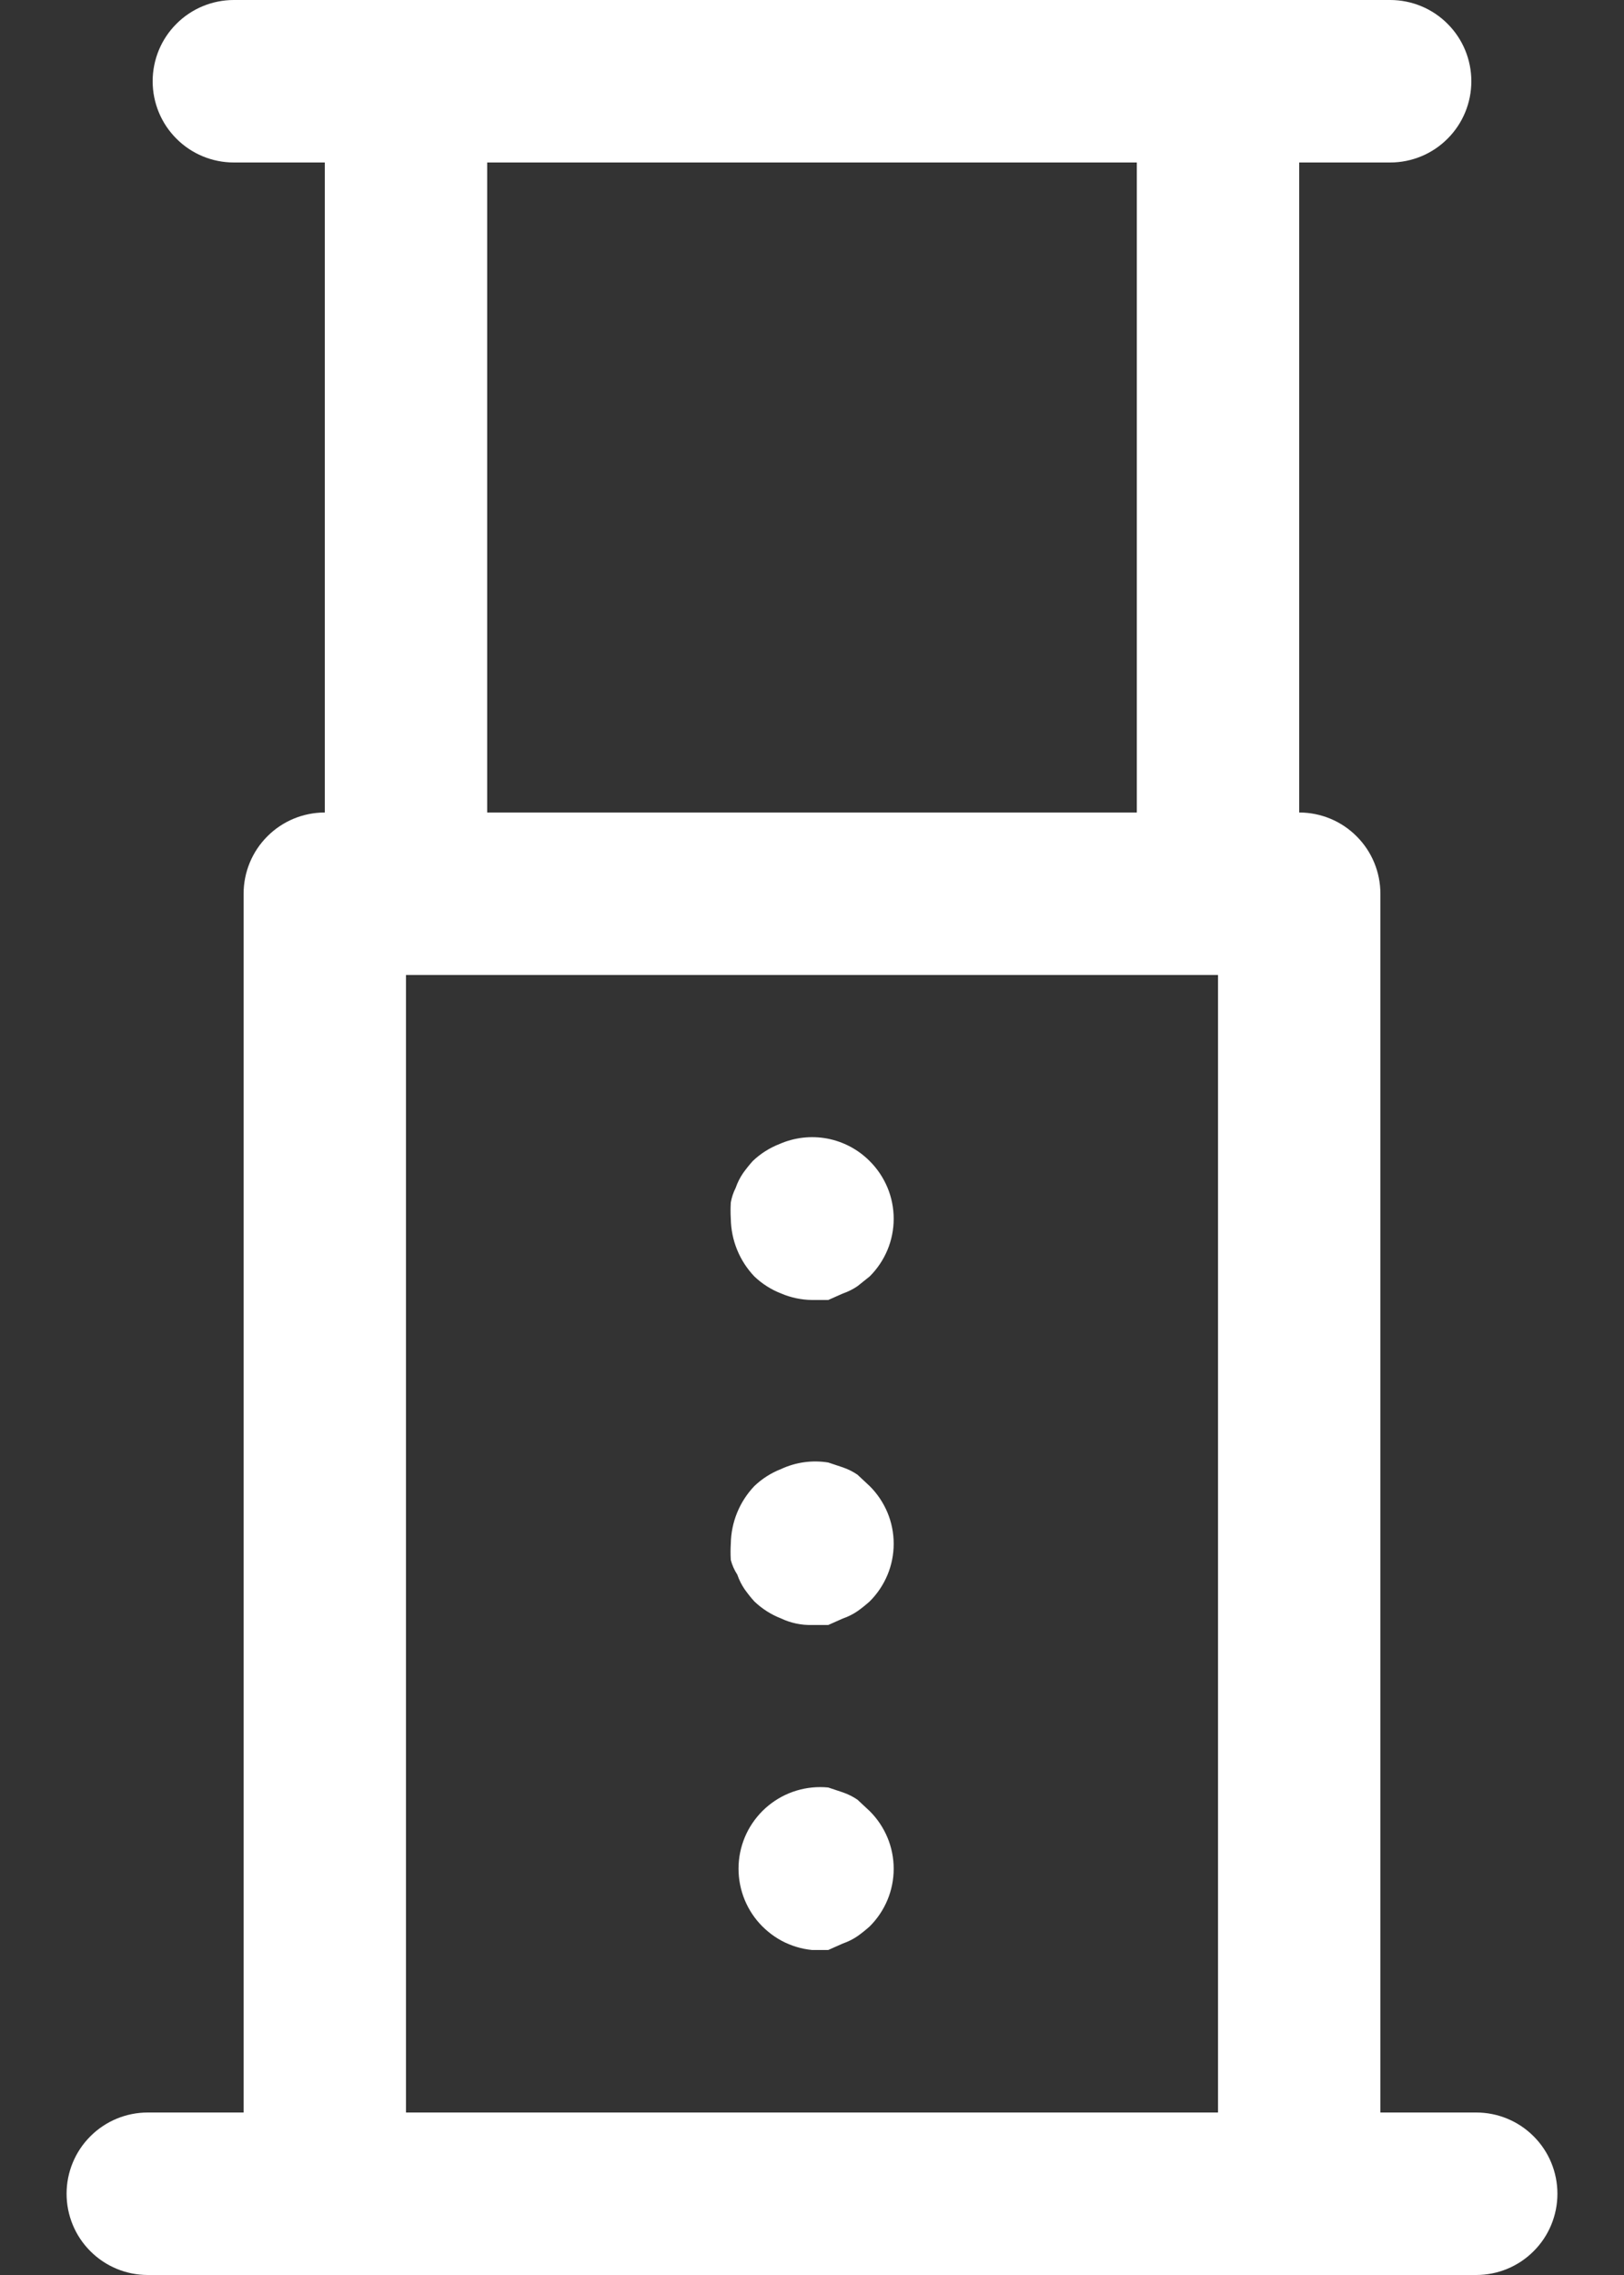 <svg width="20" height="28" viewBox="0 0 20 28" fill="none" xmlns="http://www.w3.org/2000/svg">
<rect x="0" y="0" width="20" height="28" fill="#333333" stroke="none"/>
<path d="M18.18 26H17V11C17 10.735 16.895 10.48 16.707 10.293C16.52 10.105 16.265 10 16 10V2H17.12C17.385 2 17.64 1.895 17.827 1.707C18.015 1.52 18.12 1.265 18.12 1C18.12 0.735 18.015 0.48 17.827 0.293C17.64 0.105 17.385 0 17.12 0H2.88C2.615 0 2.36 0.105 2.173 0.293C1.985 0.48 1.88 0.735 1.88 1C1.88 1.265 1.985 1.52 2.173 1.707C2.36 1.895 2.615 2 2.88 2H4V10C3.735 10 3.48 10.105 3.293 10.293C3.105 10.48 3 10.735 3 11V26H1.82C1.555 26 1.3 26.105 1.113 26.293C0.925 26.48 0.82 26.735 0.82 27C0.82 27.265 0.925 27.52 1.113 27.707C1.3 27.895 1.555 28 1.82 28H18.18C18.445 28 18.7 27.895 18.887 27.707C19.075 27.52 19.18 27.265 19.18 27C19.18 26.735 19.075 26.48 18.887 26.293C18.7 26.105 18.445 26 18.18 26ZM6 2H14V10H6V2ZM5 26V12H15V26H5ZM10.71 14.29C10.804 14.383 10.878 14.494 10.929 14.615C10.98 14.737 11.006 14.868 11.006 15C11.006 15.132 10.98 15.263 10.929 15.385C10.878 15.506 10.804 15.617 10.71 15.71L10.56 15.83C10.504 15.868 10.444 15.898 10.38 15.92L10.2 16H10C9.869 15.998 9.74 15.971 9.62 15.92C9.497 15.872 9.385 15.801 9.29 15.71C9.107 15.518 9.004 15.265 9 15C8.996 14.933 8.996 14.867 9 14.8C9.011 14.737 9.031 14.677 9.06 14.62C9.082 14.556 9.112 14.496 9.15 14.44C9.187 14.388 9.227 14.338 9.27 14.29C9.365 14.199 9.477 14.128 9.6 14.08C9.785 13.999 9.989 13.976 10.188 14.013C10.386 14.051 10.568 14.147 10.71 14.29ZM10.71 18.29C10.804 18.383 10.878 18.494 10.929 18.615C10.98 18.737 11.006 18.868 11.006 19C11.006 19.132 10.98 19.263 10.929 19.385C10.878 19.506 10.804 19.617 10.71 19.71C10.662 19.753 10.612 19.793 10.56 19.83C10.504 19.868 10.444 19.898 10.38 19.92L10.2 20H10C9.869 20.003 9.739 19.976 9.62 19.92C9.497 19.872 9.385 19.801 9.29 19.71C9.247 19.663 9.207 19.612 9.17 19.56C9.132 19.504 9.102 19.444 9.08 19.38C9.044 19.325 9.017 19.264 9 19.2C8.996 19.133 8.996 19.067 9 19C9.004 18.735 9.107 18.482 9.29 18.29C9.385 18.199 9.497 18.128 9.62 18.08C9.801 17.996 10.003 17.968 10.2 18L10.38 18.06C10.444 18.082 10.504 18.112 10.56 18.15L10.71 18.29ZM10.71 22.29C10.804 22.383 10.878 22.494 10.929 22.615C10.98 22.737 11.006 22.868 11.006 23C11.006 23.132 10.98 23.263 10.929 23.385C10.878 23.506 10.804 23.617 10.71 23.71C10.662 23.753 10.612 23.793 10.56 23.83C10.504 23.868 10.444 23.898 10.38 23.92L10.2 24H10C9.869 23.987 9.741 23.948 9.625 23.886C9.509 23.823 9.406 23.738 9.322 23.636C9.239 23.534 9.176 23.417 9.138 23.29C9.1 23.164 9.087 23.031 9.1 22.9C9.113 22.769 9.152 22.641 9.214 22.525C9.277 22.409 9.361 22.306 9.464 22.222C9.566 22.139 9.683 22.076 9.81 22.038C9.936 22 10.069 21.987 10.2 22L10.38 22.06C10.444 22.082 10.504 22.112 10.56 22.15L10.71 22.29Z" fill="white"/>
</svg>
